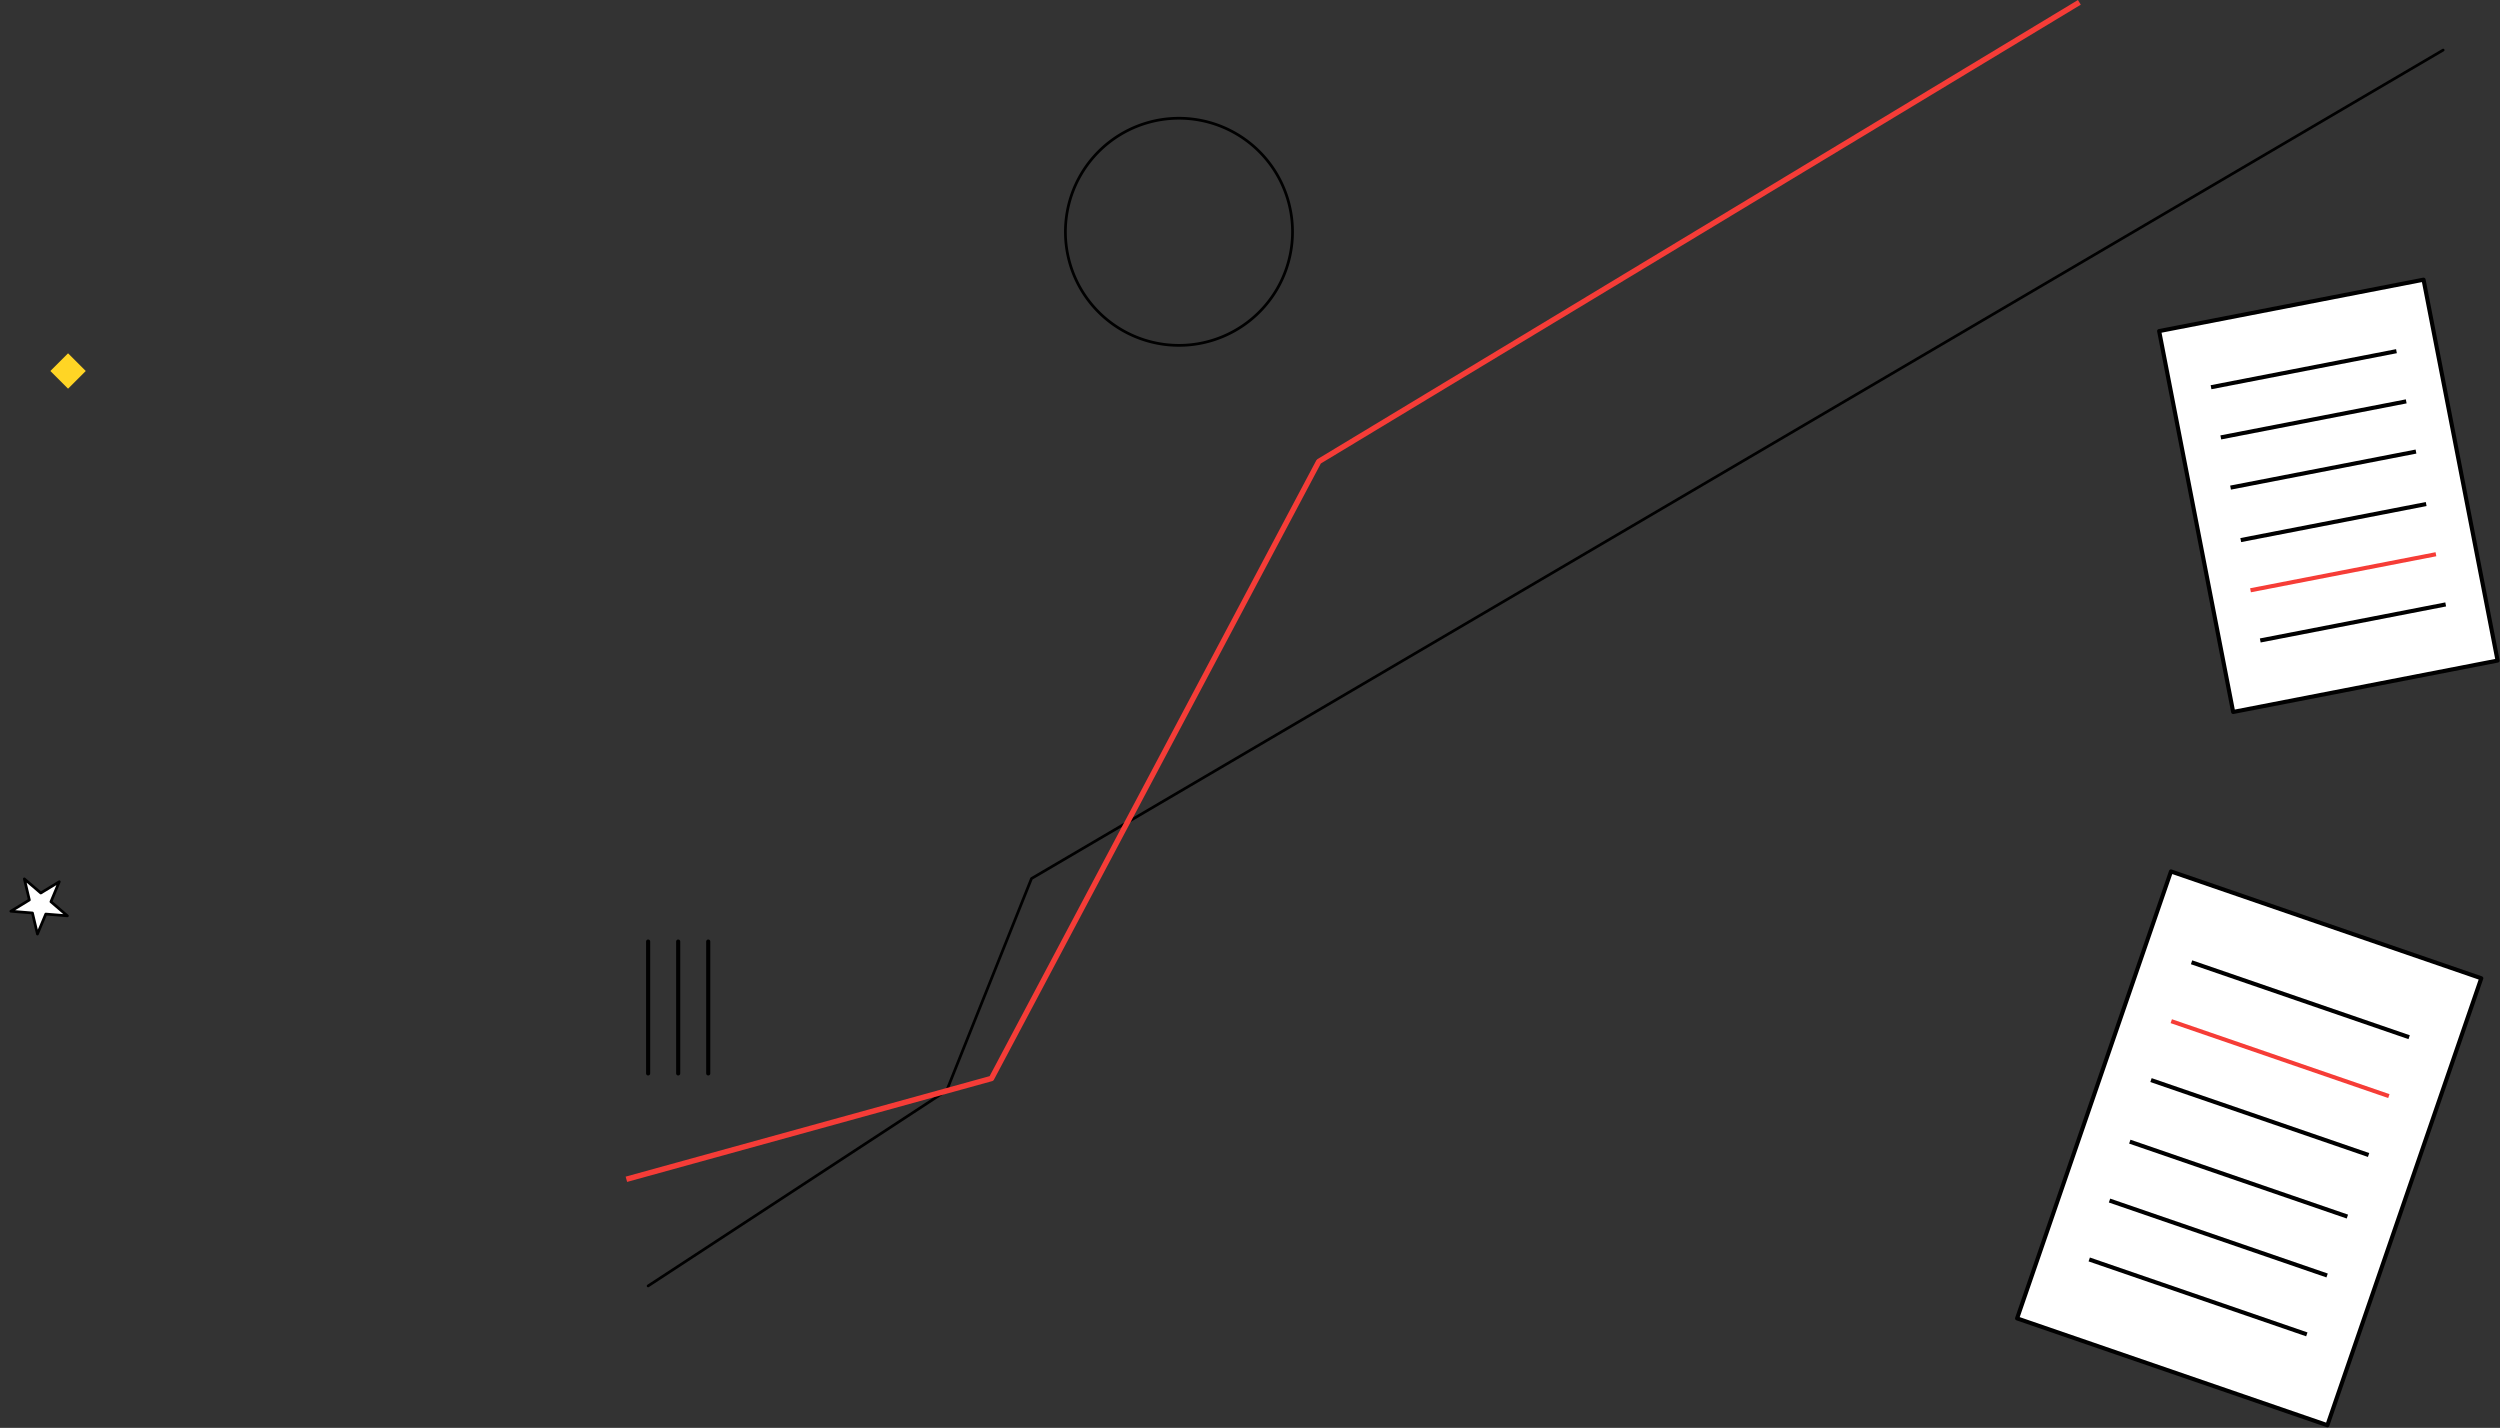 <svg xmlns="http://www.w3.org/2000/svg" width="1822.804" height="1041.066" viewBox="0 0 1822.804 1041.066">
  <rect x="0" y="0" width="1822.804" height="1041.066" fill="#333333" stroke="none"/>
  <g id="Group_213" data-name="Group 213" transform="translate(-169.289 36.514)">
    <g id="Group_137" data-name="Group 137" transform="translate(2018.898 653.927) rotate(109)">
      <path id="Path_1322" data-name="Path 1322" d="M67.139,18.984H411.791V-220.284H67.139Z" transform="translate(-32.368 251.102)" fill="#fff" stroke="#000" stroke-linecap="round" stroke-linejoin="round" stroke-width="3" fill-rule="evenodd"/>
      <path id="Path_1351" data-name="Path 1351" d="M62.061,216.768V48.978" transform="translate(30.454 17.578)" fill="none" stroke="#000" stroke-width="3"/>
      <path id="Path_1352" data-name="Path 1352" d="M62.061,216.768V48.978" transform="translate(75.873 17.578)" fill="none" stroke="#f63d37" stroke-width="3"/>
      <path id="Path_1353" data-name="Path 1353" d="M62.061,216.768V48.978" transform="translate(121.293 17.578)" fill="none" stroke="#000" stroke-width="3"/>
      <path id="Path_1354" data-name="Path 1354" d="M62.061,216.768V48.978" transform="translate(168.777 17.578)" fill="none" stroke="#000" stroke-width="3"/>
      <path id="Path_1355" data-name="Path 1355" d="M62.061,216.768V48.978" transform="translate(214.197 17.578)" fill="none" stroke="#000" stroke-width="3"/>
      <path id="Path_1356" data-name="Path 1356" d="M62.061,216.768V48.978" transform="translate(259.616 17.578)" fill="none" stroke="#000" stroke-width="3"/>
    </g>
    <g id="Group_129" data-name="Group 129" transform="translate(1959.971 127.397) rotate(79)">
      <path id="Path_1322-2" data-name="Path 1322" d="M67.139-23.883H350.044v-196.4H67.139Z" transform="translate(-32.368 251.102)" fill="#fff" stroke="#000" stroke-linecap="round" stroke-linejoin="round" stroke-width="3" fill-rule="evenodd"/>
      <path id="Path_1351-2" data-name="Path 1351" d="M62.061,186.707V48.978" transform="translate(20.109 11.176)" fill="none" stroke="#000" stroke-width="3"/>
      <path id="Path_1352-2" data-name="Path 1352" d="M62.061,186.707V48.978" transform="translate(57.391 11.176)" fill="none" stroke="#000" stroke-width="3"/>
      <path id="Path_1353-2" data-name="Path 1353" d="M62.061,186.707V48.978" transform="translate(94.673 11.176)" fill="none" stroke="#000" stroke-width="3"/>
      <path id="Path_1354-2" data-name="Path 1354" d="M62.061,186.707V48.978" transform="translate(133.65 11.176)" fill="none" stroke="#000" stroke-width="3"/>
      <path id="Path_1355-2" data-name="Path 1355" d="M62.061,186.707V48.978" transform="translate(170.932 11.176)" fill="none" stroke="#f63d37" stroke-width="3"/>
      <path id="Path_1356-2" data-name="Path 1356" d="M62.061,186.707V48.978" transform="translate(208.214 11.176)" fill="none" stroke="#000" stroke-width="3"/>
    </g>
    <path id="Path_1349" data-name="Path 1349" d="M429.414-102.168l-13.146-8.75-12.384,9.8,4.26-15.207L395-125.077l15.779-.648,4.26-15.207,5.492,14.806,15.779-.647-12.384,9.8Z" transform="translate(-187.144 426.389) rotate(43)" fill="#fff" stroke="#000" stroke-linecap="round" stroke-linejoin="round" stroke-width="2" fill-rule="evenodd"/>
    <path id="Path_1056" data-name="Path 1056" d="M335.841,265.252l217.714-142.5L615.362-31.771,1644.621-635.819" transform="translate(306.016 635.819)" fill="none" stroke="#000" stroke-linecap="round" stroke-linejoin="round" stroke-width="2"/>
    <path id="Path_1057" data-name="Path 1057" d="M146.064,338.568l266.2-73.5L650.907-184.759l554.557-334.794" transform="translate(479.936 484.751)" fill="none" stroke="#f53c37" stroke-linejoin="round" stroke-width="4"/>
    <path id="Path_1333" data-name="Path 1333" d="M524.353-46.884A82.785,82.785,0,1,1,441.567,35.9,82.825,82.825,0,0,1,524.353-46.884Z" transform="matrix(0.966, -0.259, 0.259, 0.966, 513.075, 233.63)" fill="rgba(0,0,0,0)" stroke="#000" stroke-linecap="round" stroke-linejoin="round" stroke-width="2"/>
    <path id="Path_1350" data-name="Path 1350" d="M81.161-65.307l-12.9-12.9-12.9,12.9,12.9,12.9Z" transform="translate(150.645 299.293)" fill="#ffd525"/>
    <g id="Group_136" data-name="Group 136" transform="translate(-1084.878 -26)">
      <path id="Path_1357" data-name="Path 1357" d="M0,0H96.148" transform="translate(1770.561 675.995) rotate(90)" fill="none" stroke="#000" stroke-linecap="round" stroke-linejoin="round" stroke-width="3"/>
      <path id="Path_1358" data-name="Path 1358" d="M0,0H96.148" transform="translate(1748.647 675.995) rotate(90)" fill="none" stroke="#000" stroke-linecap="round" stroke-linejoin="round" stroke-width="3"/>
      <path id="Path_1359" data-name="Path 1359" d="M0,0H96.148" transform="translate(1726.734 675.995) rotate(90)" fill="none" stroke="#000" stroke-linecap="round" stroke-linejoin="round" stroke-width="3"/>
    </g>
  </g>
</svg>
